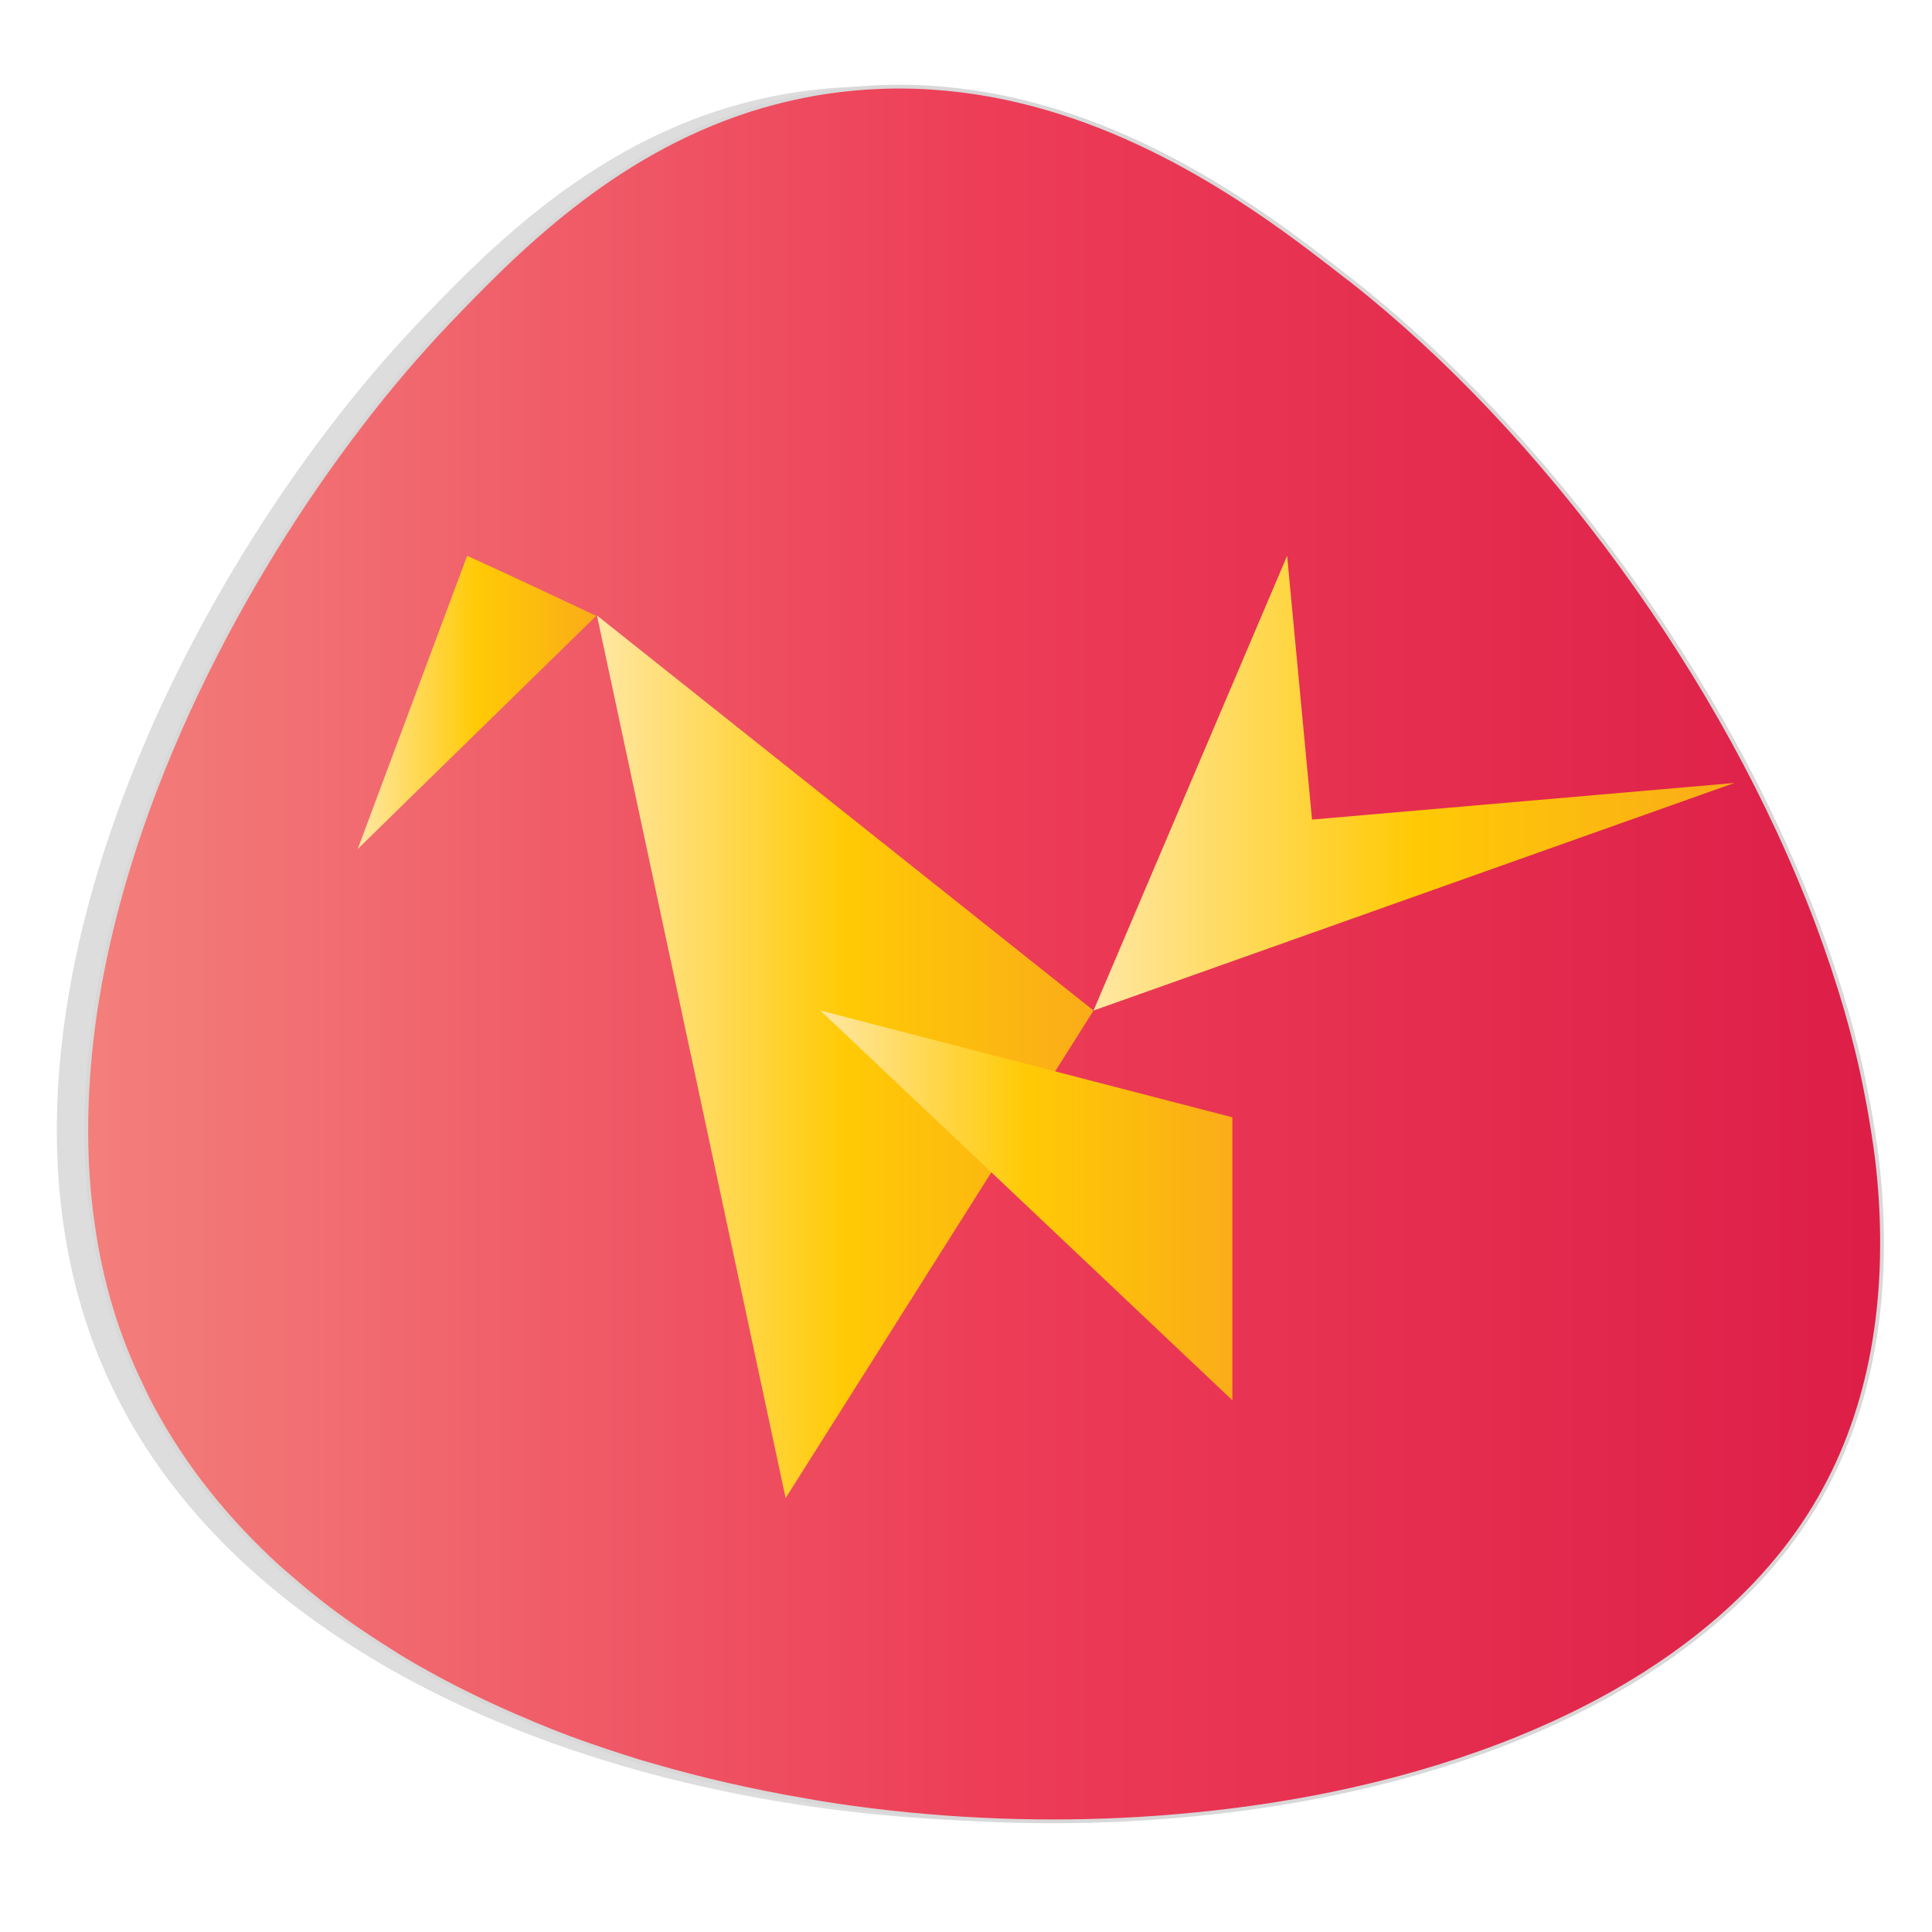 <?xml version="1.0" encoding="utf-8"?>
<!-- Generator: Adobe Illustrator 24.0.1, SVG Export Plug-In . SVG Version: 6.00 Build 0)  -->
<svg version="1.1" id="Layer_1" xmlns="http://www.w3.org/2000/svg" xmlns:xlink="http://www.w3.org/1999/xlink" x="0px" y="0px"
	 viewBox="0 0 512 512" style="enable-background:new 0 0 512 512;" xml:space="preserve">
<style type="text/css">
	.st0{fill:#DDDDDD;}
	.st1{fill:url(#SVGID_1_);stroke:#D8D8D8;stroke-miterlimit:10;}
	.st2{fill:none;stroke:#333333;stroke-width:18;stroke-miterlimit:10;}
	.st3{fill:none;}
	.st4{fill:url(#SVGID_2_);}
	.st5{fill:url(#SVGID_3_);}
	.st6{fill:url(#SVGID_4_);}
	.st7{fill:url(#SVGID_5_);}
</style>
<path class="st0" d="M110.9,85.5c21.1-22.1,53.5-55.2,103.2-61.5c61.5-7.8,110.5,30.3,135,49.4c94.1,73.2,180.2,233.3,124,326
	c-72.8,120-374.9,111.4-443.4-31.8C-15,274.1,51.5,147.8,110.9,85.5z"/>
<linearGradient id="SVGID_1_" gradientUnits="userSpaceOnUse" x1="22.802" y1="252.901" x2="498.698" y2="252.901">
	<stop  offset="0" style="stop-color:#F37F7B"/>
	<stop  offset="0.5" style="stop-color:#ED3D57"/>
	<stop  offset="1" style="stop-color:#DD1E47"/>
</linearGradient>
<path class="st1" d="M480.8,399.4c-10.6,17.5-26.1,32.2-45,44.2c-23.3,14.8-51.8,25.4-82.9,31.8c-11.7,2.4-23.7,4.2-36,5.4h0
	c-24.9,2.5-50.7,2.5-76.1,0c-6.3-0.6-12.6-1.4-18.8-2.3c-2.8-0.4-5.7-0.9-8.5-1.4c-14-2.4-27.7-5.5-41-9.4c0,0,0,0,0,0
	c-0.8-0.2-1.6-0.5-2.5-0.7c-3.5-1.1-7-2.2-10.5-3.4c-6-2-11.9-4.2-17.6-6.6l0,0v0c-7.5-3.1-14.9-6.5-21.9-10.1
	c-2.9-1.5-5.7-3-8.5-4.6c-2.7-1.5-5.4-3.1-8-4.8c-2.1-1.3-4.1-2.6-6.2-4c-5.8-3.8-11.3-7.9-16.5-12.2c-2.4-2-4.7-4-7-6
	c-13.5-12.3-24.8-26.3-33.2-41.9c-1.1-2-2.1-4-3-6C31,354,26.8,339.8,24.7,325.1c-0.8-5.3-1.3-10.6-1.6-16
	c-0.7-14.2,0.2-28.7,2.5-43.2c8.9-55.8,38.2-111.7,69.8-153c7.7-10.1,15.6-19.3,23.3-27.4c17.7-18.5,43.2-44.6,80.1-56.4
	c7.3-2.3,15-4.1,23.1-5.1c45.8-5.8,84.6,13.8,111.6,32.1c9.3,6.3,17.1,12.4,23.4,17.3c0.4,0.3,0.8,0.6,1.2,0.9
	c50.7,39.9,98.9,104.8,123.6,170.7c2.8,7.5,5.3,15,7.5,22.5c2.1,7.3,3.9,14.5,5.3,21.8c1,4.9,1.8,9.9,2.5,14.7
	c0.6,4.2,1,8.3,1.3,12.4C500.4,346.8,495.4,375.4,480.8,399.4z"/>
<path class="st2" d="M237.8,380.5"/>
<path class="st2" d="M237.8,439.4"/>
<path class="st2" d="M237.8,68"/>
<path class="st2" d="M275.8,380.5"/>
<path class="st2" d="M275.8,439.4"/>
<path class="st2" d="M275.8,68"/>
<path class="st2" d="M275.8,129.3"/>
<rect x="73.5" y="177.5" class="st3" width="534.5" height="181.2"/>
<linearGradient id="SVGID_2_" gradientUnits="userSpaceOnUse" x1="94.878" y1="464.878" x2="158.072" y2="464.878" gradientTransform="matrix(1 0 0 1 0 -278.724)">
	<stop  offset="0" style="stop-color:#FFE7A3"/>
	<stop  offset="0.5" style="stop-color:#FFCA05"/>
	<stop  offset="1" style="stop-color:#FAAC18"/>
</linearGradient>
<path class="st4" d="M123.8,147.3c-9.7,26-19.3,51.7-29,77.7c21-20.6,42.2-41.2,63.2-61.8C146.7,157.9,135.3,152.5,123.8,147.3z"/>
<linearGradient id="SVGID_3_" gradientUnits="userSpaceOnUse" x1="158.163" y1="558.759" x2="289.833" y2="558.759" gradientTransform="matrix(1 0 0 1 0 -278.724)">
	<stop  offset="0" style="stop-color:#FFE7A3"/>
	<stop  offset="0.5" style="stop-color:#FFCA05"/>
	<stop  offset="1" style="stop-color:#FAAC18"/>
</linearGradient>
<polygon class="st5" points="289.8,267.8 158.2,163.1 208.2,397 "/>
<linearGradient id="SVGID_4_" gradientUnits="userSpaceOnUse" x1="289.833" y1="486.277" x2="459.565" y2="486.277" gradientTransform="matrix(1 0 0 1 0 -278.724)">
	<stop  offset="0" style="stop-color:#FFE7A3"/>
	<stop  offset="0.5" style="stop-color:#FFCA05"/>
	<stop  offset="1" style="stop-color:#FAAC18"/>
</linearGradient>
<polygon class="st6" points="341.1,147.3 289.8,267.8 459.6,207.5 347.7,217.2 "/>
<linearGradient id="SVGID_5_" gradientUnits="userSpaceOnUse" x1="217.351" y1="598.187" x2="326.62" y2="598.187" gradientTransform="matrix(1 0 0 1 0 -278.724)">
	<stop  offset="0" style="stop-color:#FFE7A3"/>
	<stop  offset="0.5" style="stop-color:#FFCA05"/>
	<stop  offset="1" style="stop-color:#FAAC18"/>
</linearGradient>
<polygon class="st7" points="217.4,267.8 326.6,371.1 326.6,296.1 "/>
</svg>
